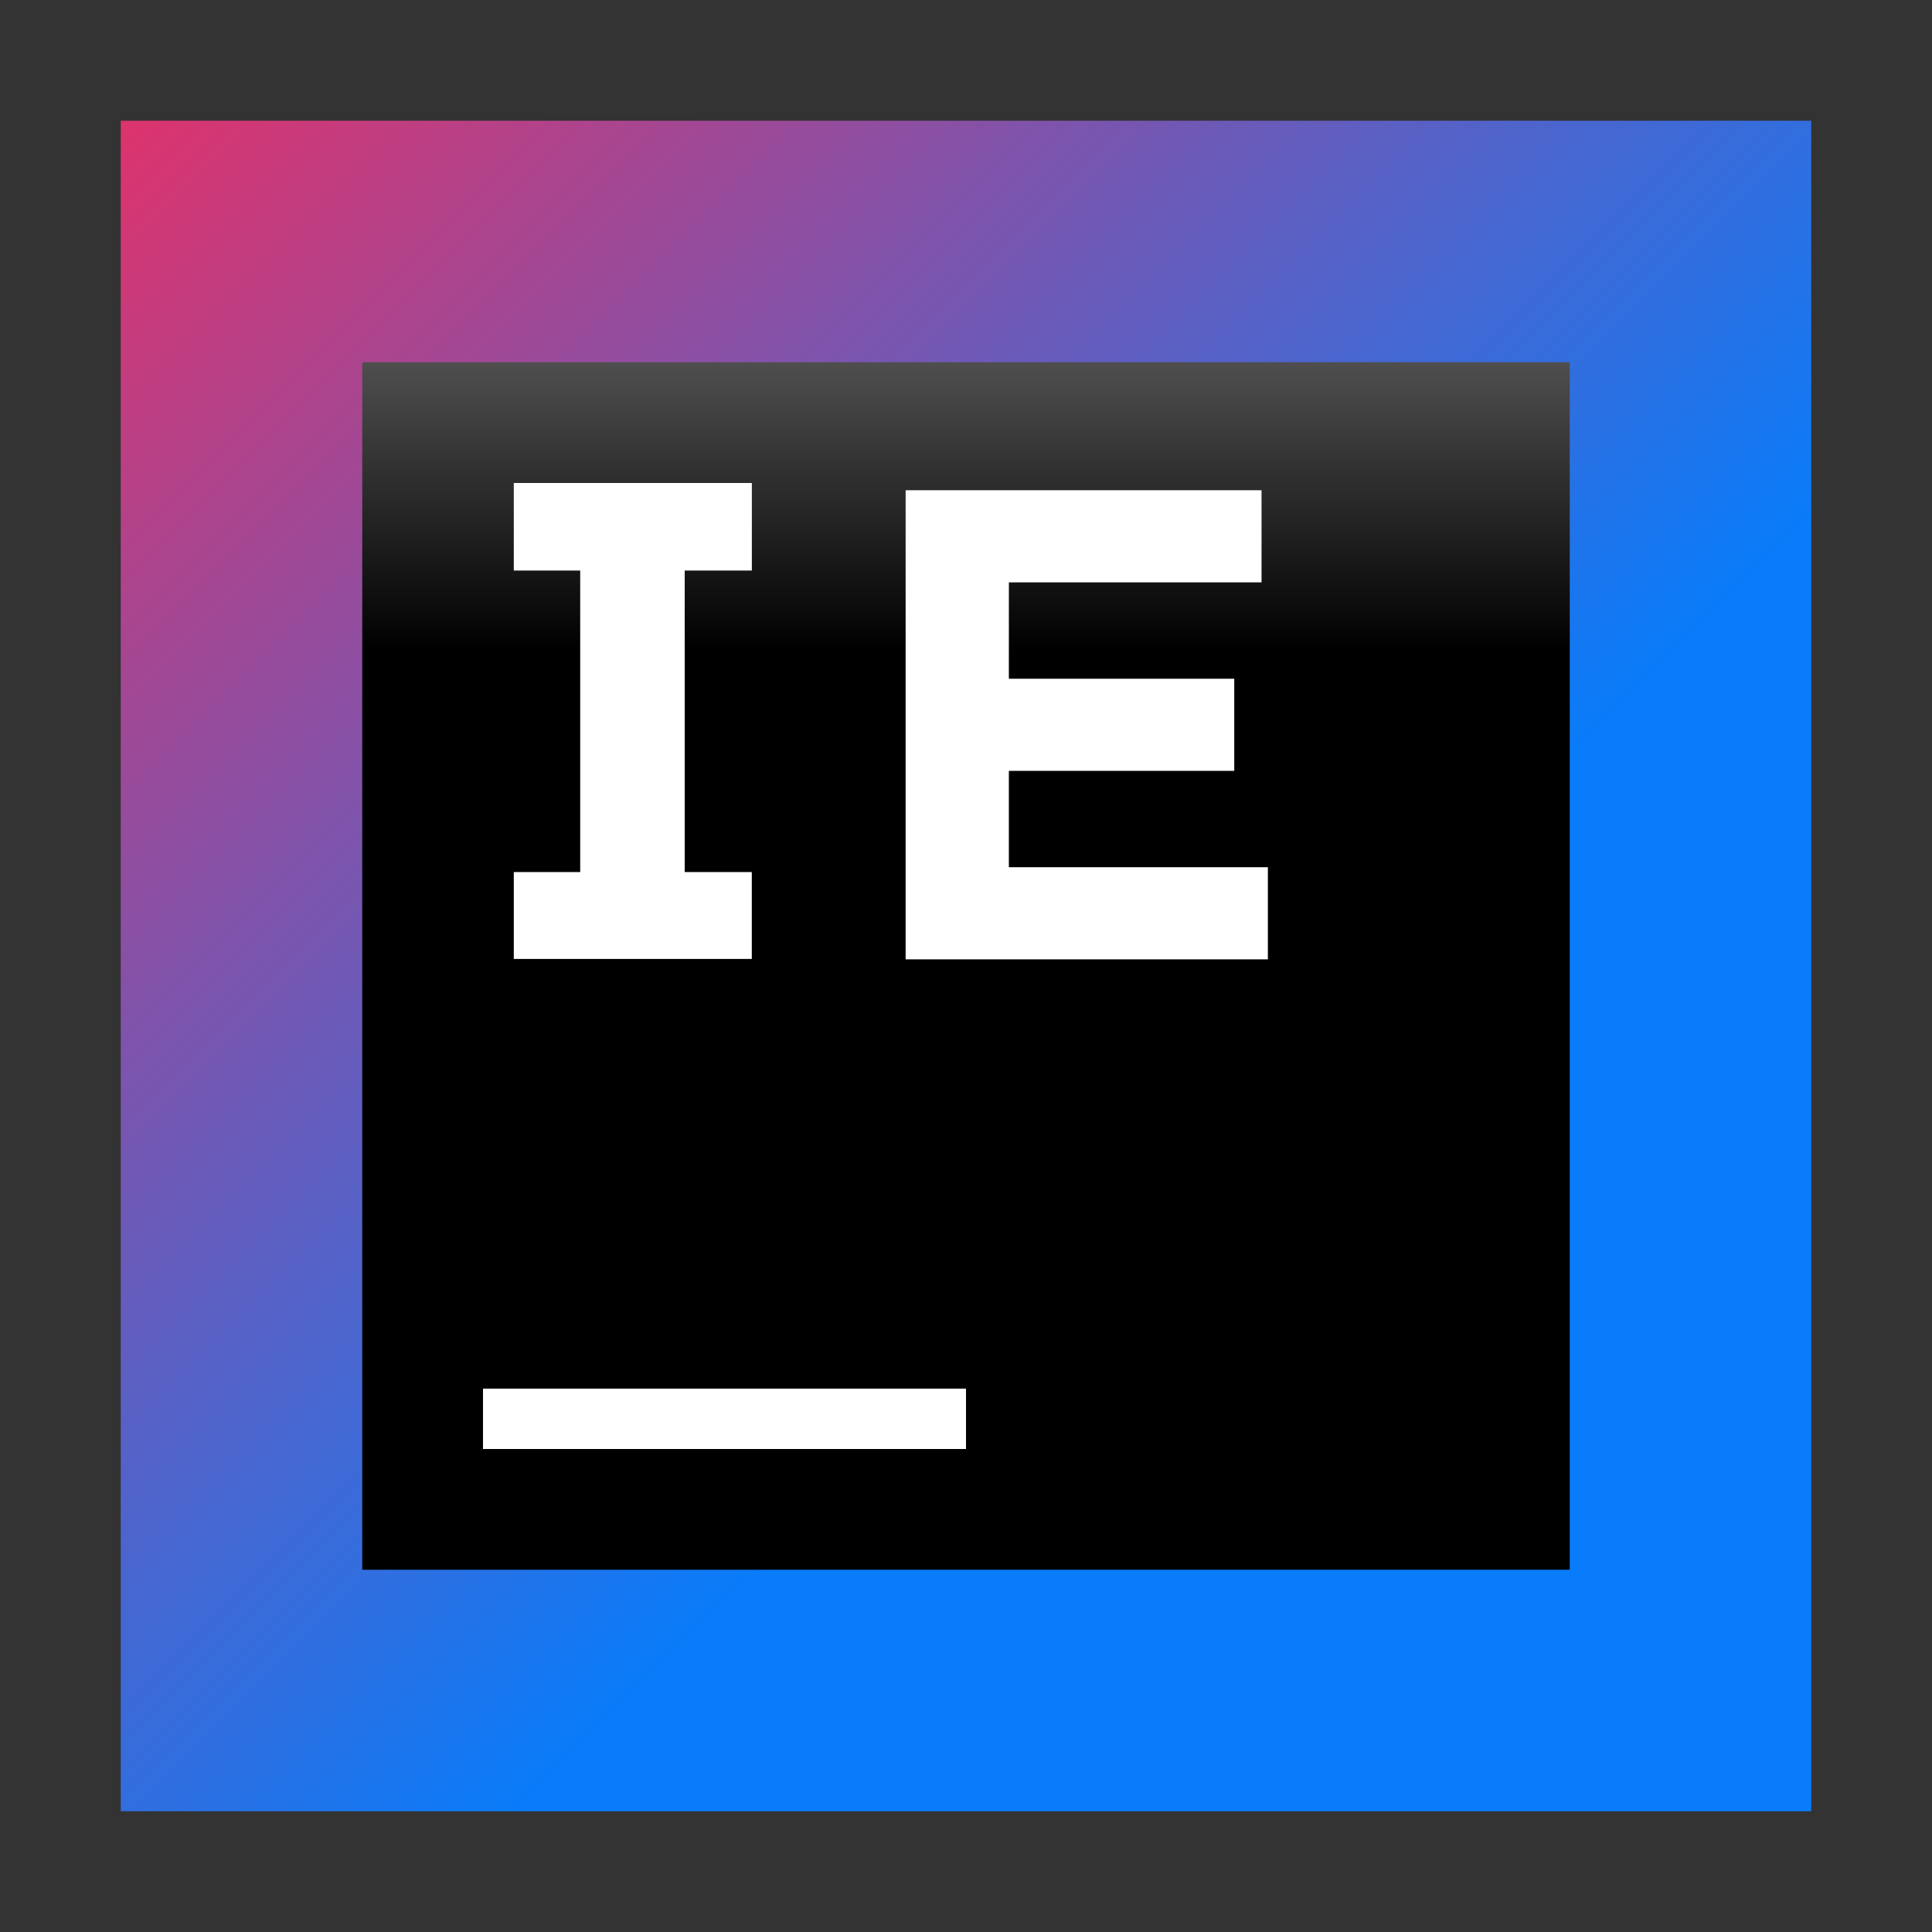 <svg width="32" height="32" viewBox="0 0 32 32" fill="none" xmlns="http://www.w3.org/2000/svg"><rect x="0" y="0" width="32" height="32" fill="#333333" stroke="none"/><rect id="frame" width="32" height="32" fill="none"/><path d="M30 2H2v28h28V2z" fill="url(#paint0_linear)"/><path d="M26 6H6v20h20V6z" fill="url(#paint1_linear)"/><path d="M16 23H8v1h8v-1z" fill="#fff"/><path d="M12.453 9.45V8H8.51v1.45h1.1v4.994h-1.1v1.439h3.942v-1.439h-1.111V9.45h1.11z" fill="#fff"/><path d="M20.895 8.12v1.526H16.71v1.596h3.733v1.526h-3.733v1.596H21v1.526h-6V8.12h5.895z" fill="#fff"/><defs><linearGradient id="paint0_linear" x1="33.141" y1="33.12" x2="-6.411" y2="-6.432" gradientUnits="userSpaceOnUse"><stop offset=".347" stop-color="#087CFA"/><stop offset=".856" stop-color="#FE2857"/><stop offset="1" stop-color="#FE2857"/></linearGradient><linearGradient id="paint1_linear" x1="15.973" y1="1.139" x2="15.973" y2="19.075" gradientUnits="userSpaceOnUse"><stop offset=".084" stop-color="#878585"/><stop offset=".538"/></linearGradient></defs></svg>